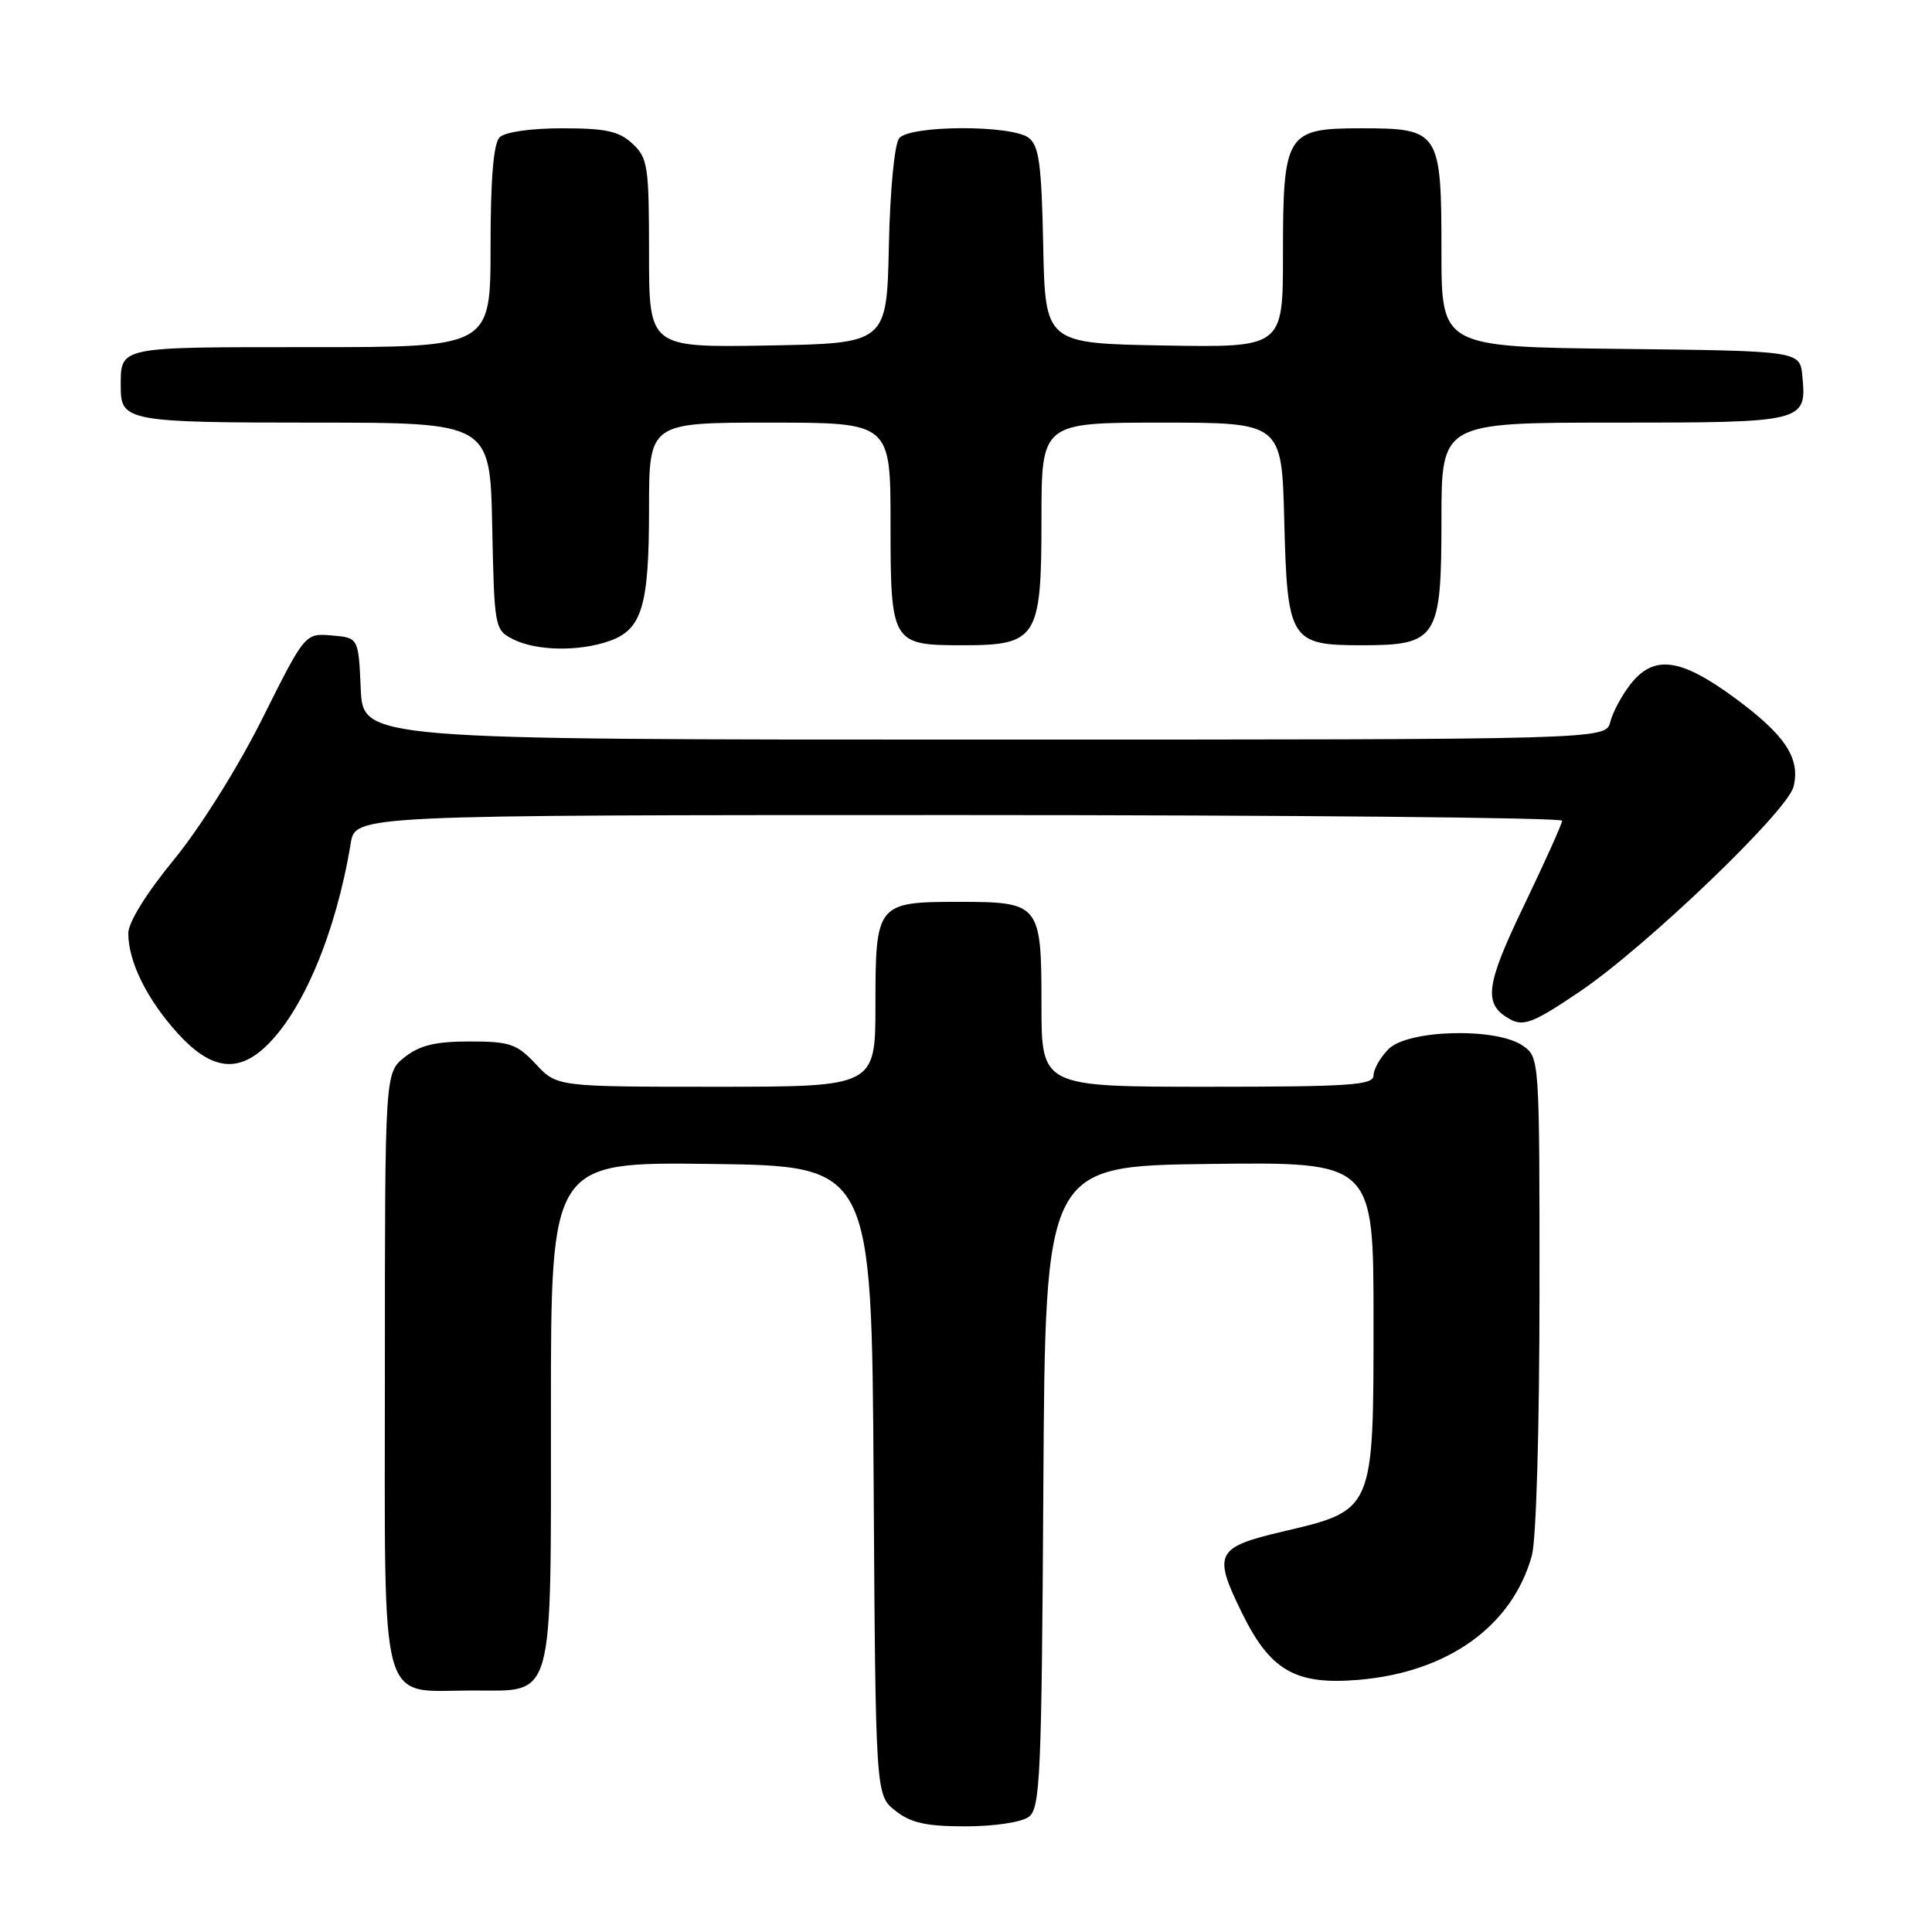 <?xml version="1.0" encoding="UTF-8" standalone="no"?>
<!DOCTYPE svg PUBLIC "-//W3C//DTD SVG 1.1//EN" "http://www.w3.org/Graphics/SVG/1.1/DTD/svg11.dtd" >
<svg xmlns="http://www.w3.org/2000/svg" xmlns:xlink="http://www.w3.org/1999/xlink" version="1.1" viewBox="0 0 256 256">
 <g >
 <path fill="currentColor"
d=" M 136.31 240.75 C 137.84 239.62 138.02 235.54 138.25 197.00 C 138.50 154.50 138.50 154.50 160.25 154.23 C 182.00 153.96 182.00 153.96 182.00 174.92 C 182.00 200.26 182.07 200.10 169.97 202.94 C 161.11 205.02 160.70 205.83 164.53 213.65 C 168.30 221.36 171.63 223.29 180.00 222.59 C 191.85 221.59 200.38 215.48 202.98 206.12 C 203.56 204.05 203.99 189.12 203.99 171.31 C 204.00 140.20 203.99 140.11 201.78 138.56 C 198.31 136.13 186.58 136.42 184.00 139.00 C 182.90 140.10 182.00 141.68 182.00 142.50 C 182.00 143.79 178.89 144.00 160.00 144.00 C 138.00 144.00 138.00 144.00 138.00 133.12 C 138.00 119.75 137.80 119.50 127.00 119.50 C 116.20 119.50 116.00 119.75 116.00 133.12 C 116.00 144.00 116.00 144.00 94.90 144.00 C 73.80 144.00 73.80 144.00 71.00 141.00 C 68.49 138.32 67.57 138.00 62.23 138.00 C 57.71 138.00 55.63 138.50 53.63 140.07 C 51.00 142.15 51.00 142.15 51.00 181.52 C 51.00 227.48 50.04 224.00 62.67 224.00 C 73.55 224.00 73.00 225.98 73.00 186.76 C 73.00 153.96 73.00 153.96 94.25 154.23 C 115.50 154.50 115.50 154.50 115.76 196.19 C 116.02 237.87 116.02 237.87 118.65 239.94 C 120.70 241.55 122.71 242.00 127.94 242.00 C 131.72 242.00 135.35 241.46 136.31 240.75 Z  M 35.12 138.75 C 40.10 134.12 44.53 123.58 46.47 111.75 C 47.09 108.00 47.09 108.00 127.05 108.00 C 171.02 108.00 206.99 108.34 206.99 108.75 C 206.98 109.16 204.72 114.18 201.97 119.91 C 196.77 130.71 196.49 133.12 200.18 135.10 C 201.92 136.03 203.32 135.46 209.37 131.36 C 218.16 125.40 236.84 107.50 237.65 104.25 C 238.59 100.49 236.56 97.41 229.92 92.52 C 222.67 87.18 219.16 86.71 216.05 90.66 C 214.90 92.13 213.69 94.38 213.37 95.66 C 212.78 98.00 212.78 98.00 130.44 98.00 C 48.09 98.00 48.09 98.00 47.80 91.25 C 47.50 84.50 47.50 84.50 43.96 84.20 C 40.42 83.90 40.42 83.90 34.77 95.20 C 31.52 101.70 26.54 109.64 23.06 113.89 C 19.39 118.36 17.00 122.22 17.00 123.67 C 17.00 127.41 19.46 132.40 23.52 136.89 C 27.84 141.67 31.38 142.24 35.12 138.75 Z  M 80.71 84.95 C 85.07 83.43 86.00 80.36 86.00 67.45 C 86.00 56.00 86.00 56.00 102.00 56.00 C 118.00 56.00 118.00 56.00 118.00 69.38 C 118.00 85.25 118.15 85.50 127.55 85.50 C 137.43 85.50 138.00 84.59 138.00 68.85 C 138.00 56.00 138.00 56.00 153.92 56.00 C 169.84 56.00 169.84 56.00 170.17 68.97 C 170.57 84.86 170.97 85.50 180.43 85.50 C 190.45 85.50 191.00 84.63 191.00 68.85 C 191.00 56.00 191.00 56.00 213.88 56.00 C 239.15 56.00 239.41 55.94 238.82 49.82 C 238.50 46.50 238.50 46.50 214.75 46.23 C 191.00 45.96 191.00 45.96 191.00 33.31 C 191.00 17.39 190.74 17.00 180.40 17.00 C 170.40 17.00 170.00 17.65 170.00 33.75 C 170.00 46.05 170.00 46.05 154.25 45.78 C 138.50 45.50 138.50 45.50 138.23 32.50 C 138.01 21.72 137.68 19.29 136.29 18.25 C 133.99 16.53 120.59 16.58 119.15 18.31 C 118.53 19.07 117.94 25.12 117.78 32.56 C 117.50 45.50 117.50 45.50 101.75 45.78 C 86.00 46.05 86.00 46.05 86.00 33.56 C 86.00 22.01 85.84 20.93 83.81 19.04 C 82.03 17.38 80.29 17.00 74.51 17.00 C 70.31 17.00 66.91 17.49 66.20 18.20 C 65.39 19.01 65.00 23.69 65.00 32.70 C 65.00 46.00 65.00 46.00 41.11 46.00 C 15.29 46.00 16.00 45.85 16.00 51.38 C 16.00 55.80 17.12 56.00 41.67 56.00 C 64.94 56.00 64.94 56.00 65.22 69.72 C 65.50 83.23 65.54 83.46 68.00 84.71 C 71.06 86.25 76.67 86.36 80.71 84.95 Z "/>
</g>
</svg>